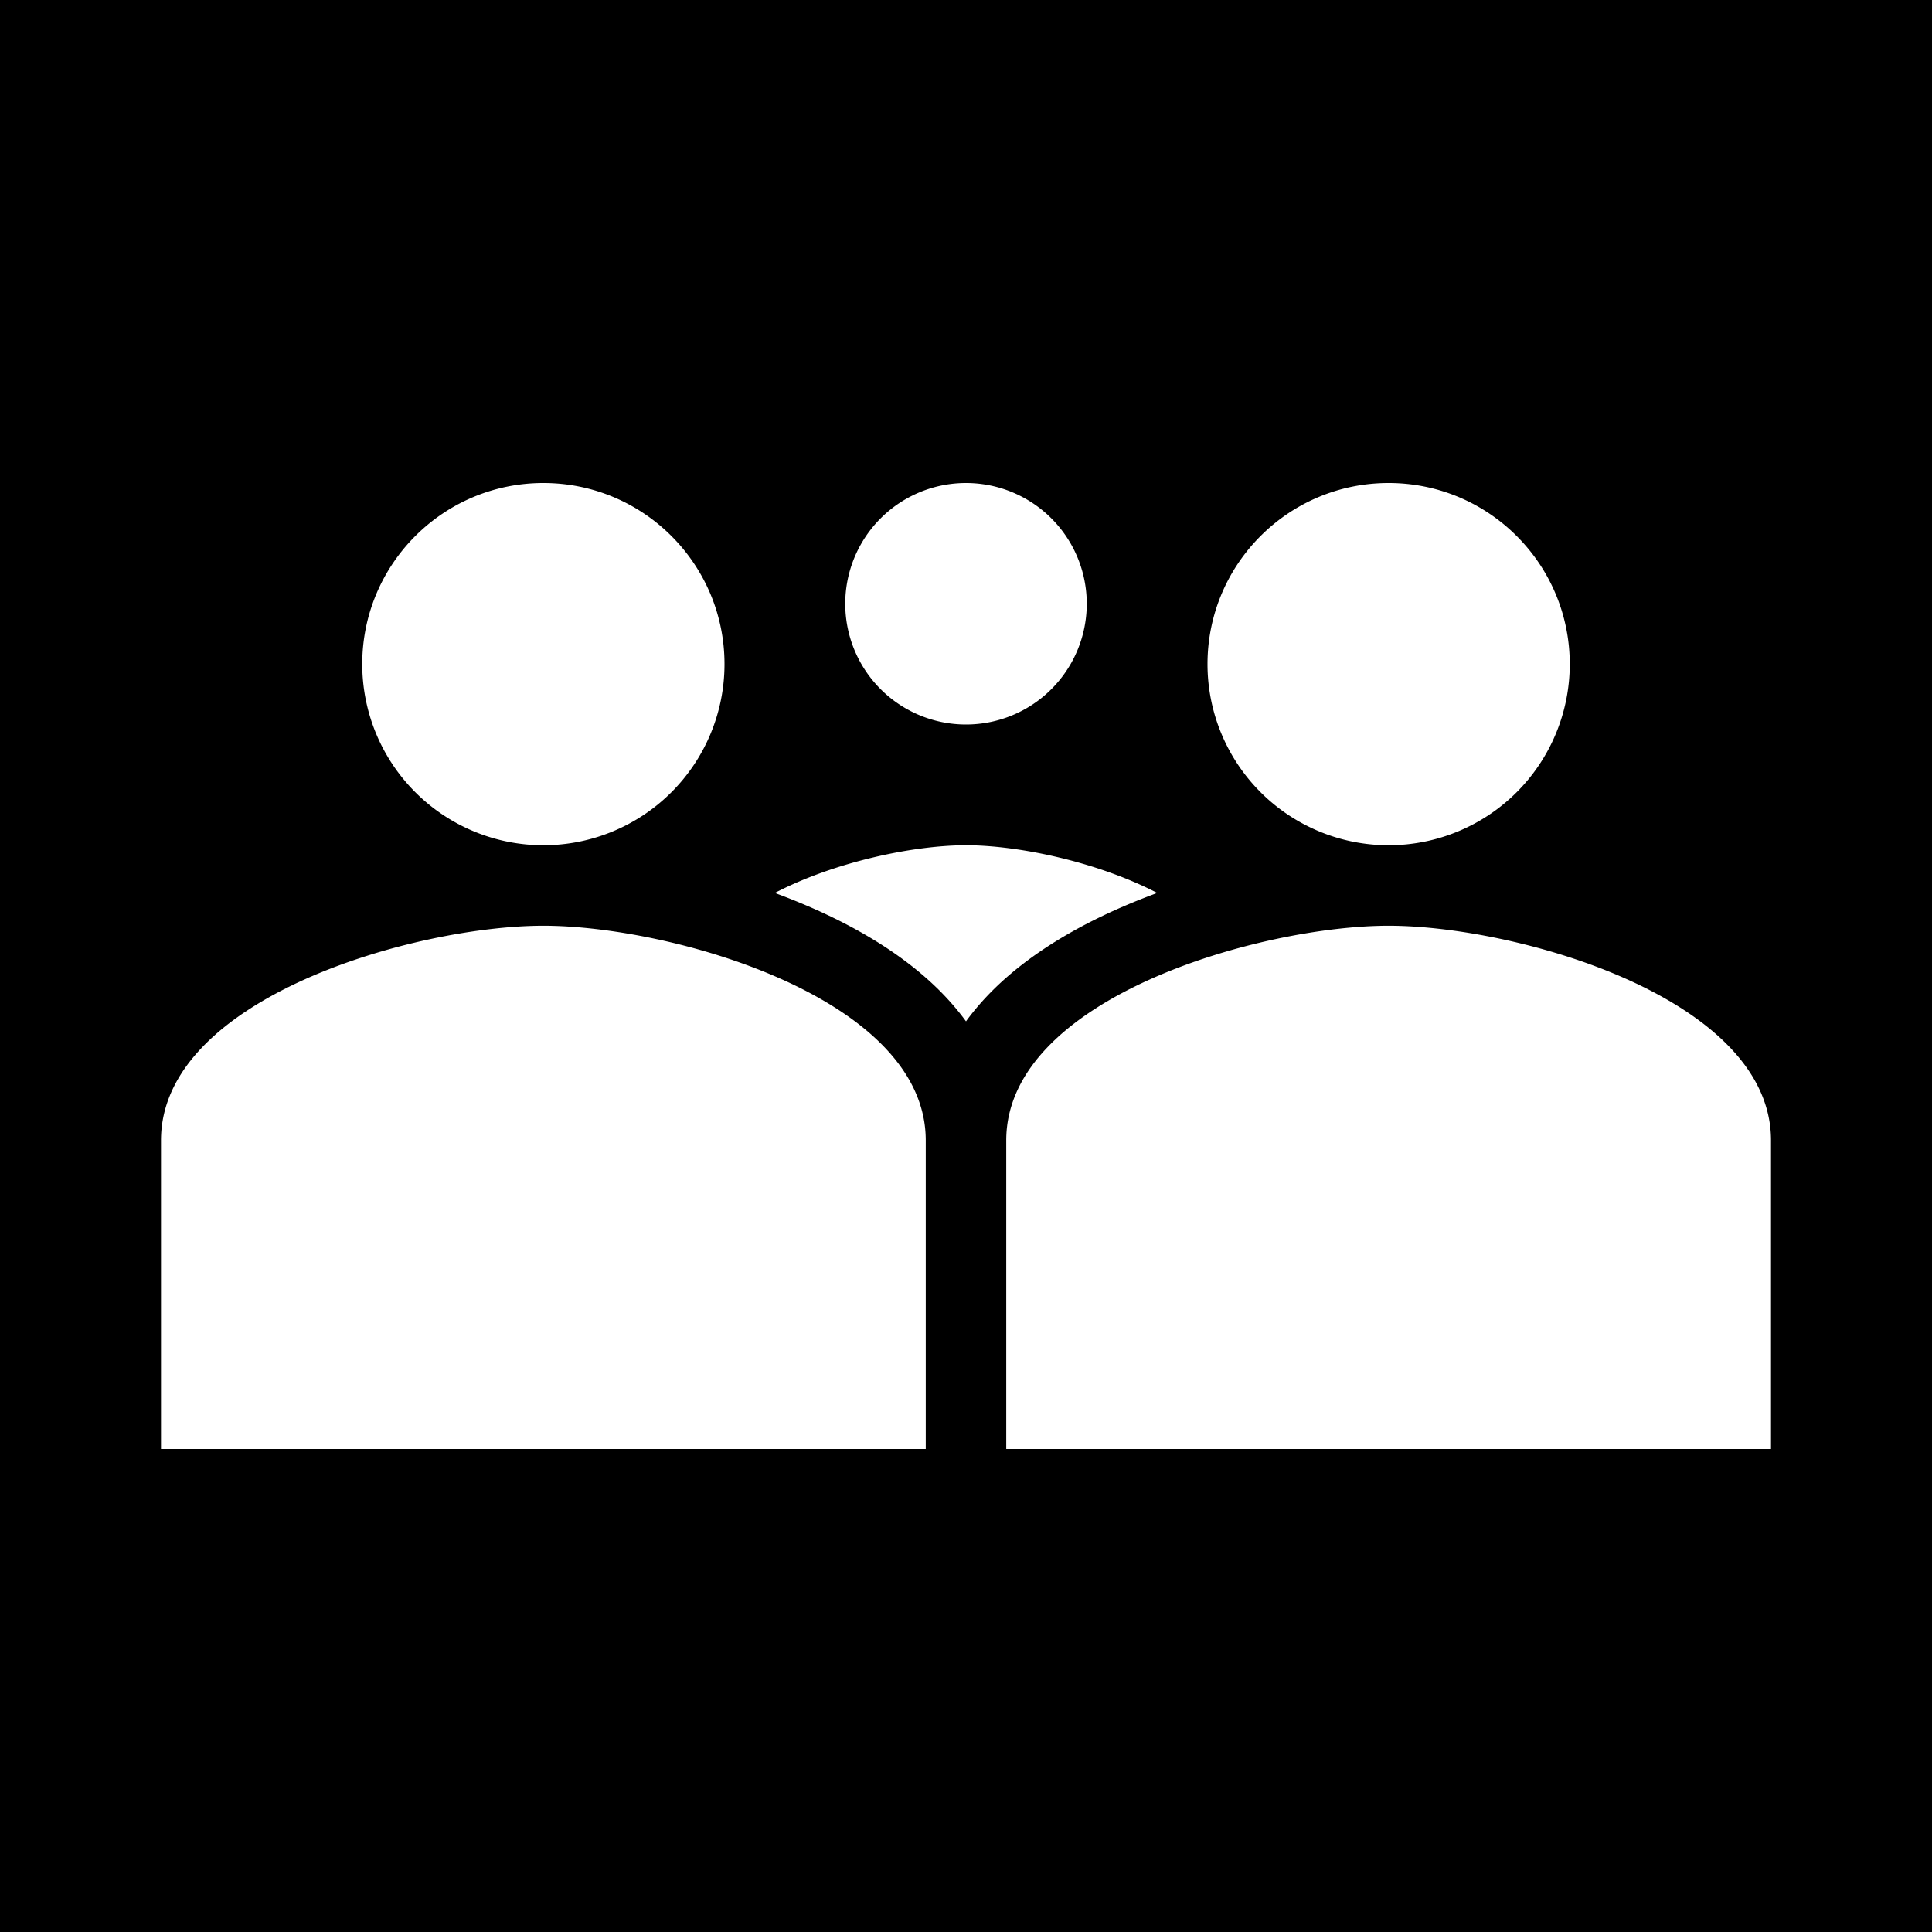 <svg xmlns="http://www.w3.org/2000/svg" width="3em" height="3em" viewBox="0 0 48 48"><g fill="none"><g clip-path="url(#)"><path fill="currentColor" fill-rule="evenodd" d="M0 0h48v48H0zm18 16.5a4.5 4.5 0 0 1-4.5 4.5A4.5 4.5 0 0 1 9 16.5c0-2.486 2.014-4.5 4.5-4.5s4.5 2.014 4.5 4.5M13.5 23C10.33 23 4 24.787 4 28.333V36h19v-7.667C23 24.787 16.67 23 13.5 23M39 16.5a4.5 4.5 0 0 1-4.5 4.5a4.5 4.5 0 0 1-4.5-4.5c0-2.486 2.014-4.5 4.5-4.5s4.5 2.014 4.5 4.5M24 18a3 3 0 1 0 0-6a3 3 0 1 0 0 6m1 10.333C25 24.787 31.33 23 34.5 23s9.5 1.787 9.5 5.333V36H25zm2.962-5.835q.389-.166.789-.313C27.228 21.396 25.27 21 24 21s-3.228.396-4.75 1.185q.4.147.787.313c1.172.5 2.354 1.176 3.273 2.08c.246.243.48.508.69.797c.21-.289.444-.554.69-.797c.919-.904 2.101-1.58 3.272-2.08" clip-rule="evenodd"/></g><defs><clipPath id=""><path d="M0 0h48v48H0z"/></clipPath></defs></g></svg>